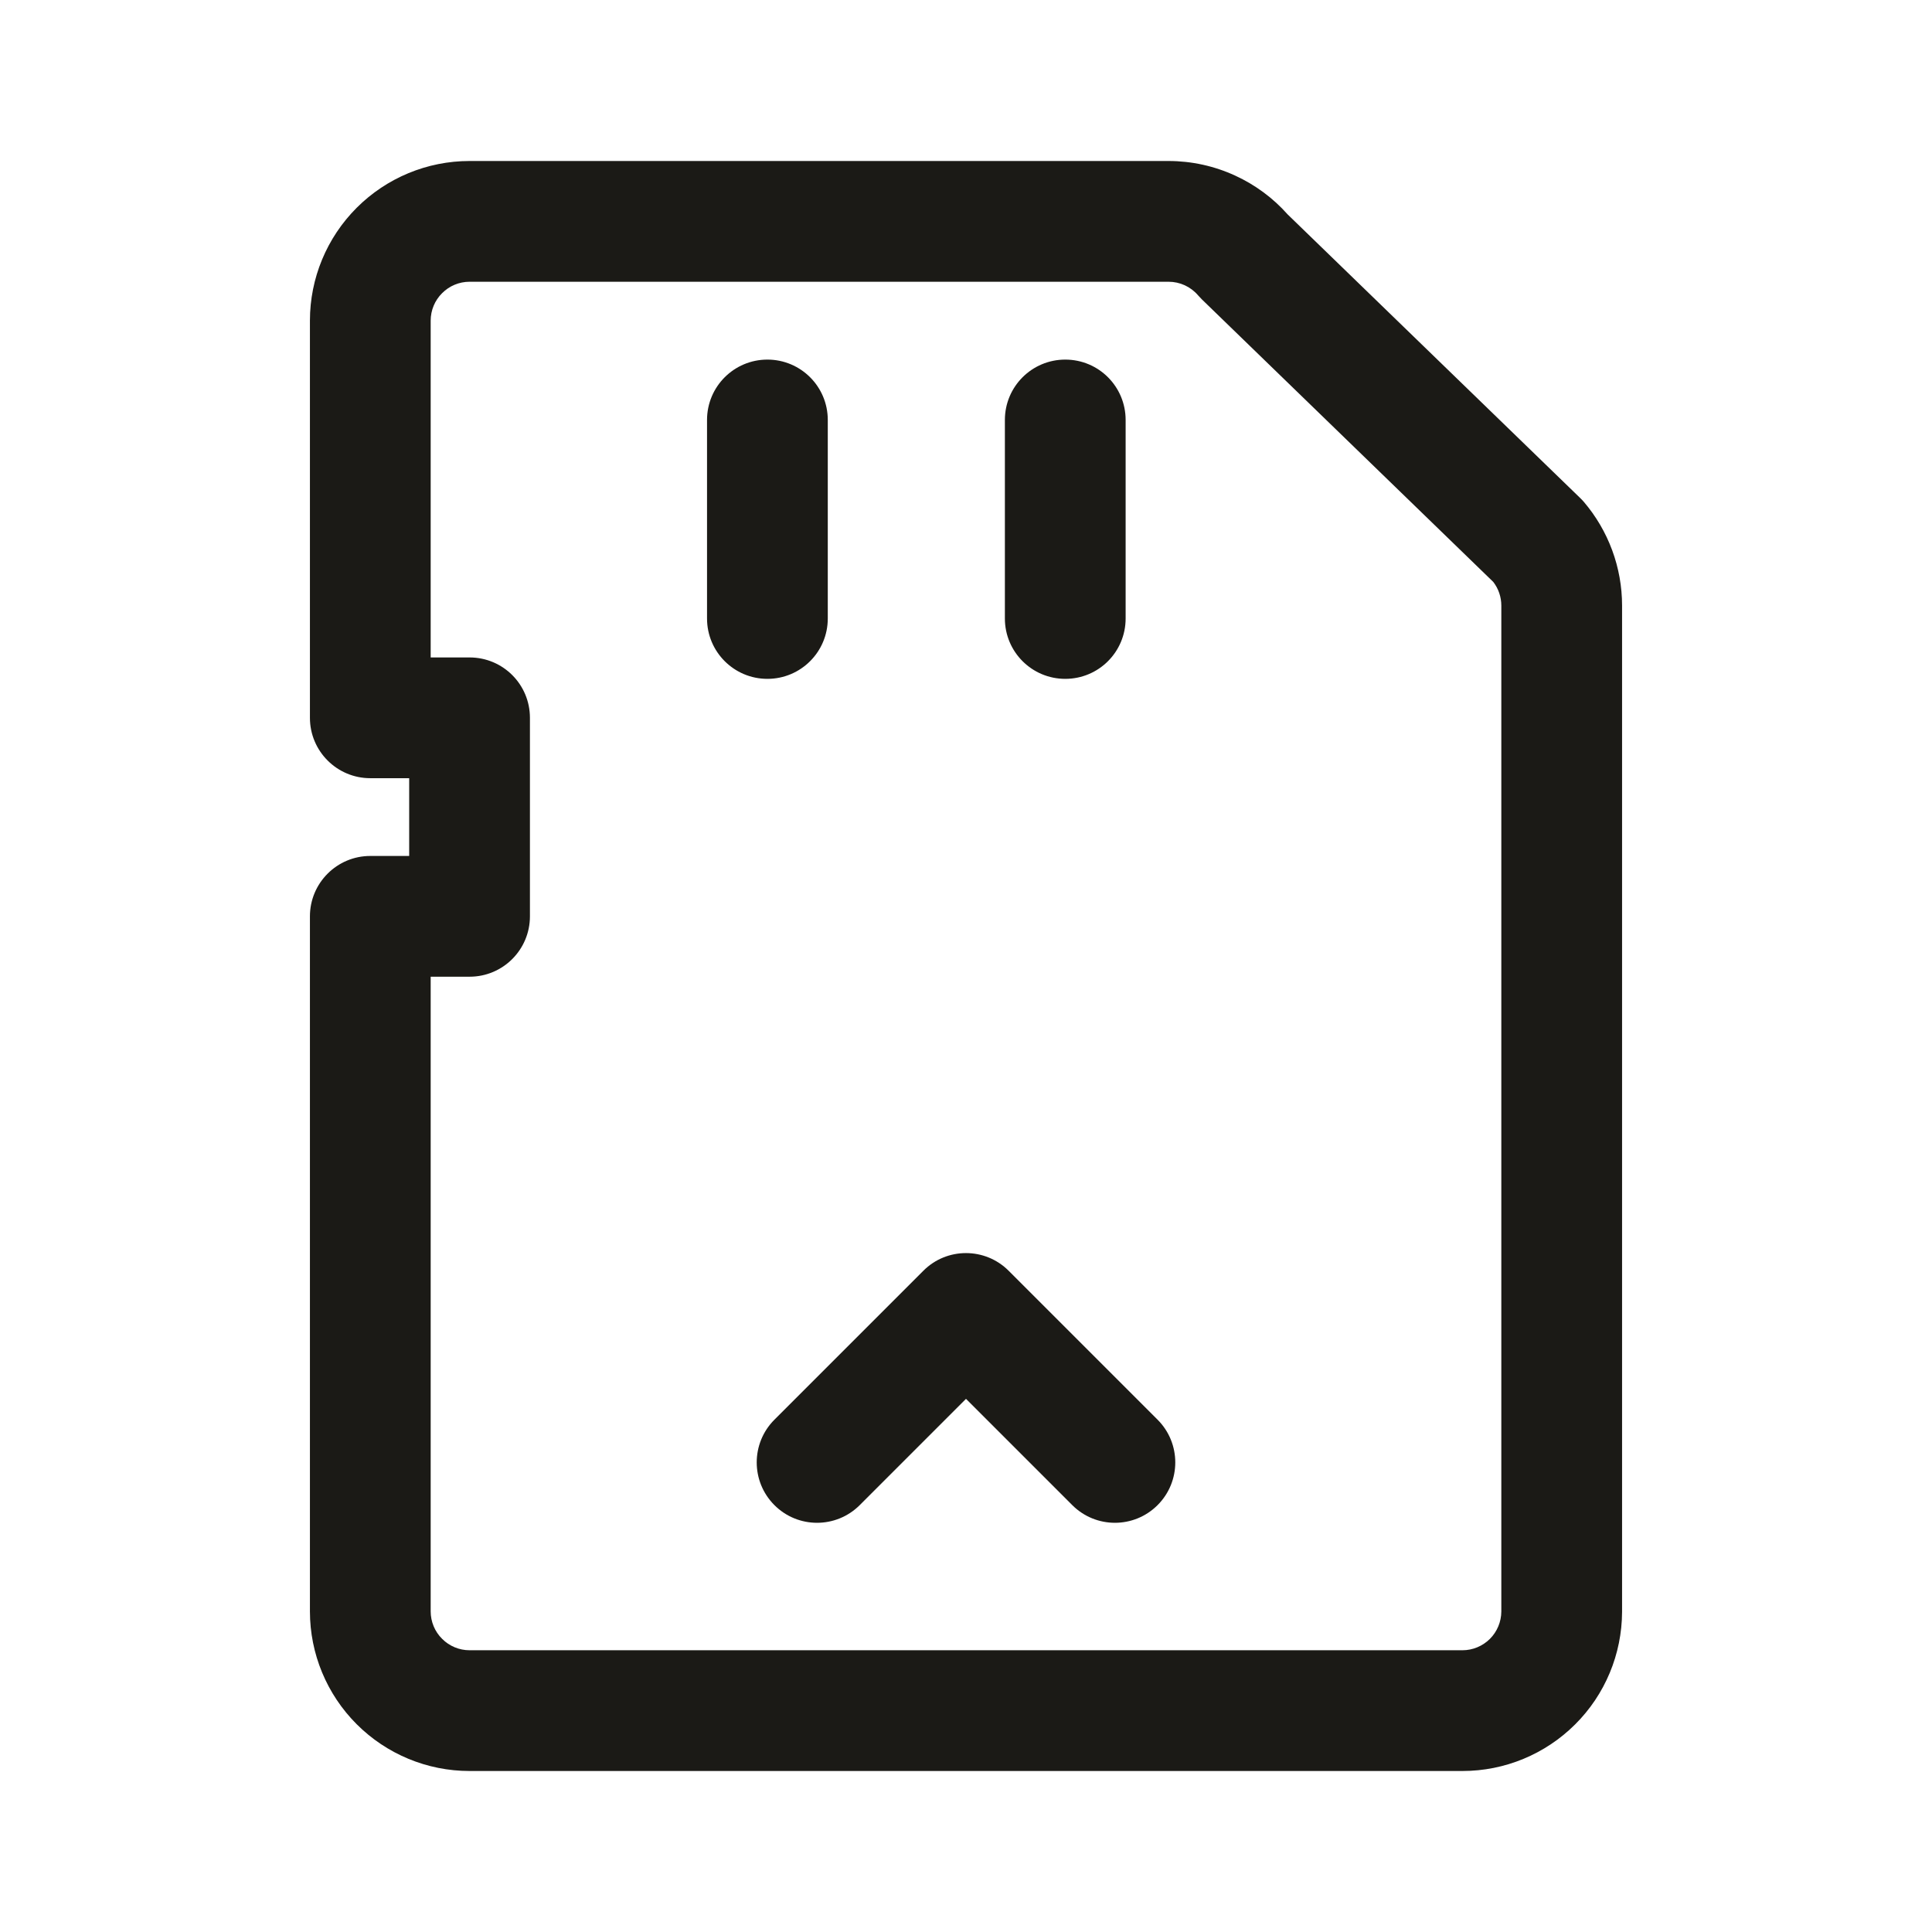 <svg width="24" height="24" viewBox="0 0 24 24" fill="none" xmlns="http://www.w3.org/2000/svg">
<path fill-rule="evenodd" clip-rule="evenodd" d="M5.833 3.5C5.705 3.5 5.582 3.551 5.492 3.642C5.401 3.732 5.35 3.855 5.35 3.983V8.167H5.833C6.248 8.167 6.583 8.502 6.583 8.917V11.383C6.583 11.797 6.248 12.133 5.833 12.133H5.35V20.017C5.35 20.145 5.401 20.268 5.492 20.358C5.582 20.449 5.705 20.5 5.833 20.5H18.167C18.295 20.5 18.417 20.449 18.508 20.359C18.598 20.269 18.649 20.147 18.65 20.019V7.523C18.65 7.523 18.65 7.523 18.65 7.523C18.65 7.417 18.615 7.313 18.55 7.229L14.93 3.719C14.914 3.703 14.898 3.686 14.883 3.669C14.838 3.616 14.781 3.573 14.718 3.544C14.655 3.515 14.586 3.5 14.516 3.5C14.516 3.5 14.516 3.5 14.516 3.5H5.833ZM5.083 10.633V9.667H4.6C4.186 9.667 3.85 9.331 3.85 8.917V3.983C3.85 3.457 4.059 2.953 4.431 2.581C4.803 2.209 5.307 2 5.833 2H14.516C14.802 2 15.085 2.062 15.345 2.182C15.593 2.296 15.815 2.46 15.996 2.664L19.625 6.182C19.642 6.198 19.658 6.215 19.673 6.232C19.981 6.592 20.15 7.05 20.15 7.523V20.021L20.15 20.023C20.148 20.548 19.939 21.051 19.567 21.421C19.195 21.792 18.692 22 18.167 22H5.833C5.307 22 4.803 21.791 4.431 21.419C4.059 21.047 3.85 20.543 3.85 20.017V11.383C3.85 10.969 4.186 10.633 4.6 10.633H5.083ZM9.533 4.467C9.947 4.467 10.283 4.802 10.283 5.217V7.683C10.283 8.098 9.947 8.433 9.533 8.433C9.119 8.433 8.783 8.098 8.783 7.683V5.217C8.783 4.802 9.119 4.467 9.533 4.467ZM13.233 4.467C13.648 4.467 13.983 4.802 13.983 5.217V7.683C13.983 8.098 13.648 8.433 13.233 8.433C12.819 8.433 12.483 8.098 12.483 7.683V5.217C12.483 4.802 12.819 4.467 13.233 4.467ZM11.47 15.786C11.762 15.493 12.237 15.493 12.53 15.786L14.38 17.636C14.673 17.929 14.673 18.404 14.38 18.697C14.087 18.99 13.613 18.99 13.32 18.697L12 17.377L10.68 18.697C10.387 18.99 9.912 18.99 9.62 18.697C9.327 18.404 9.327 17.929 9.62 17.636L11.47 15.786Z" fill="#1B1A16"/>
</svg>
